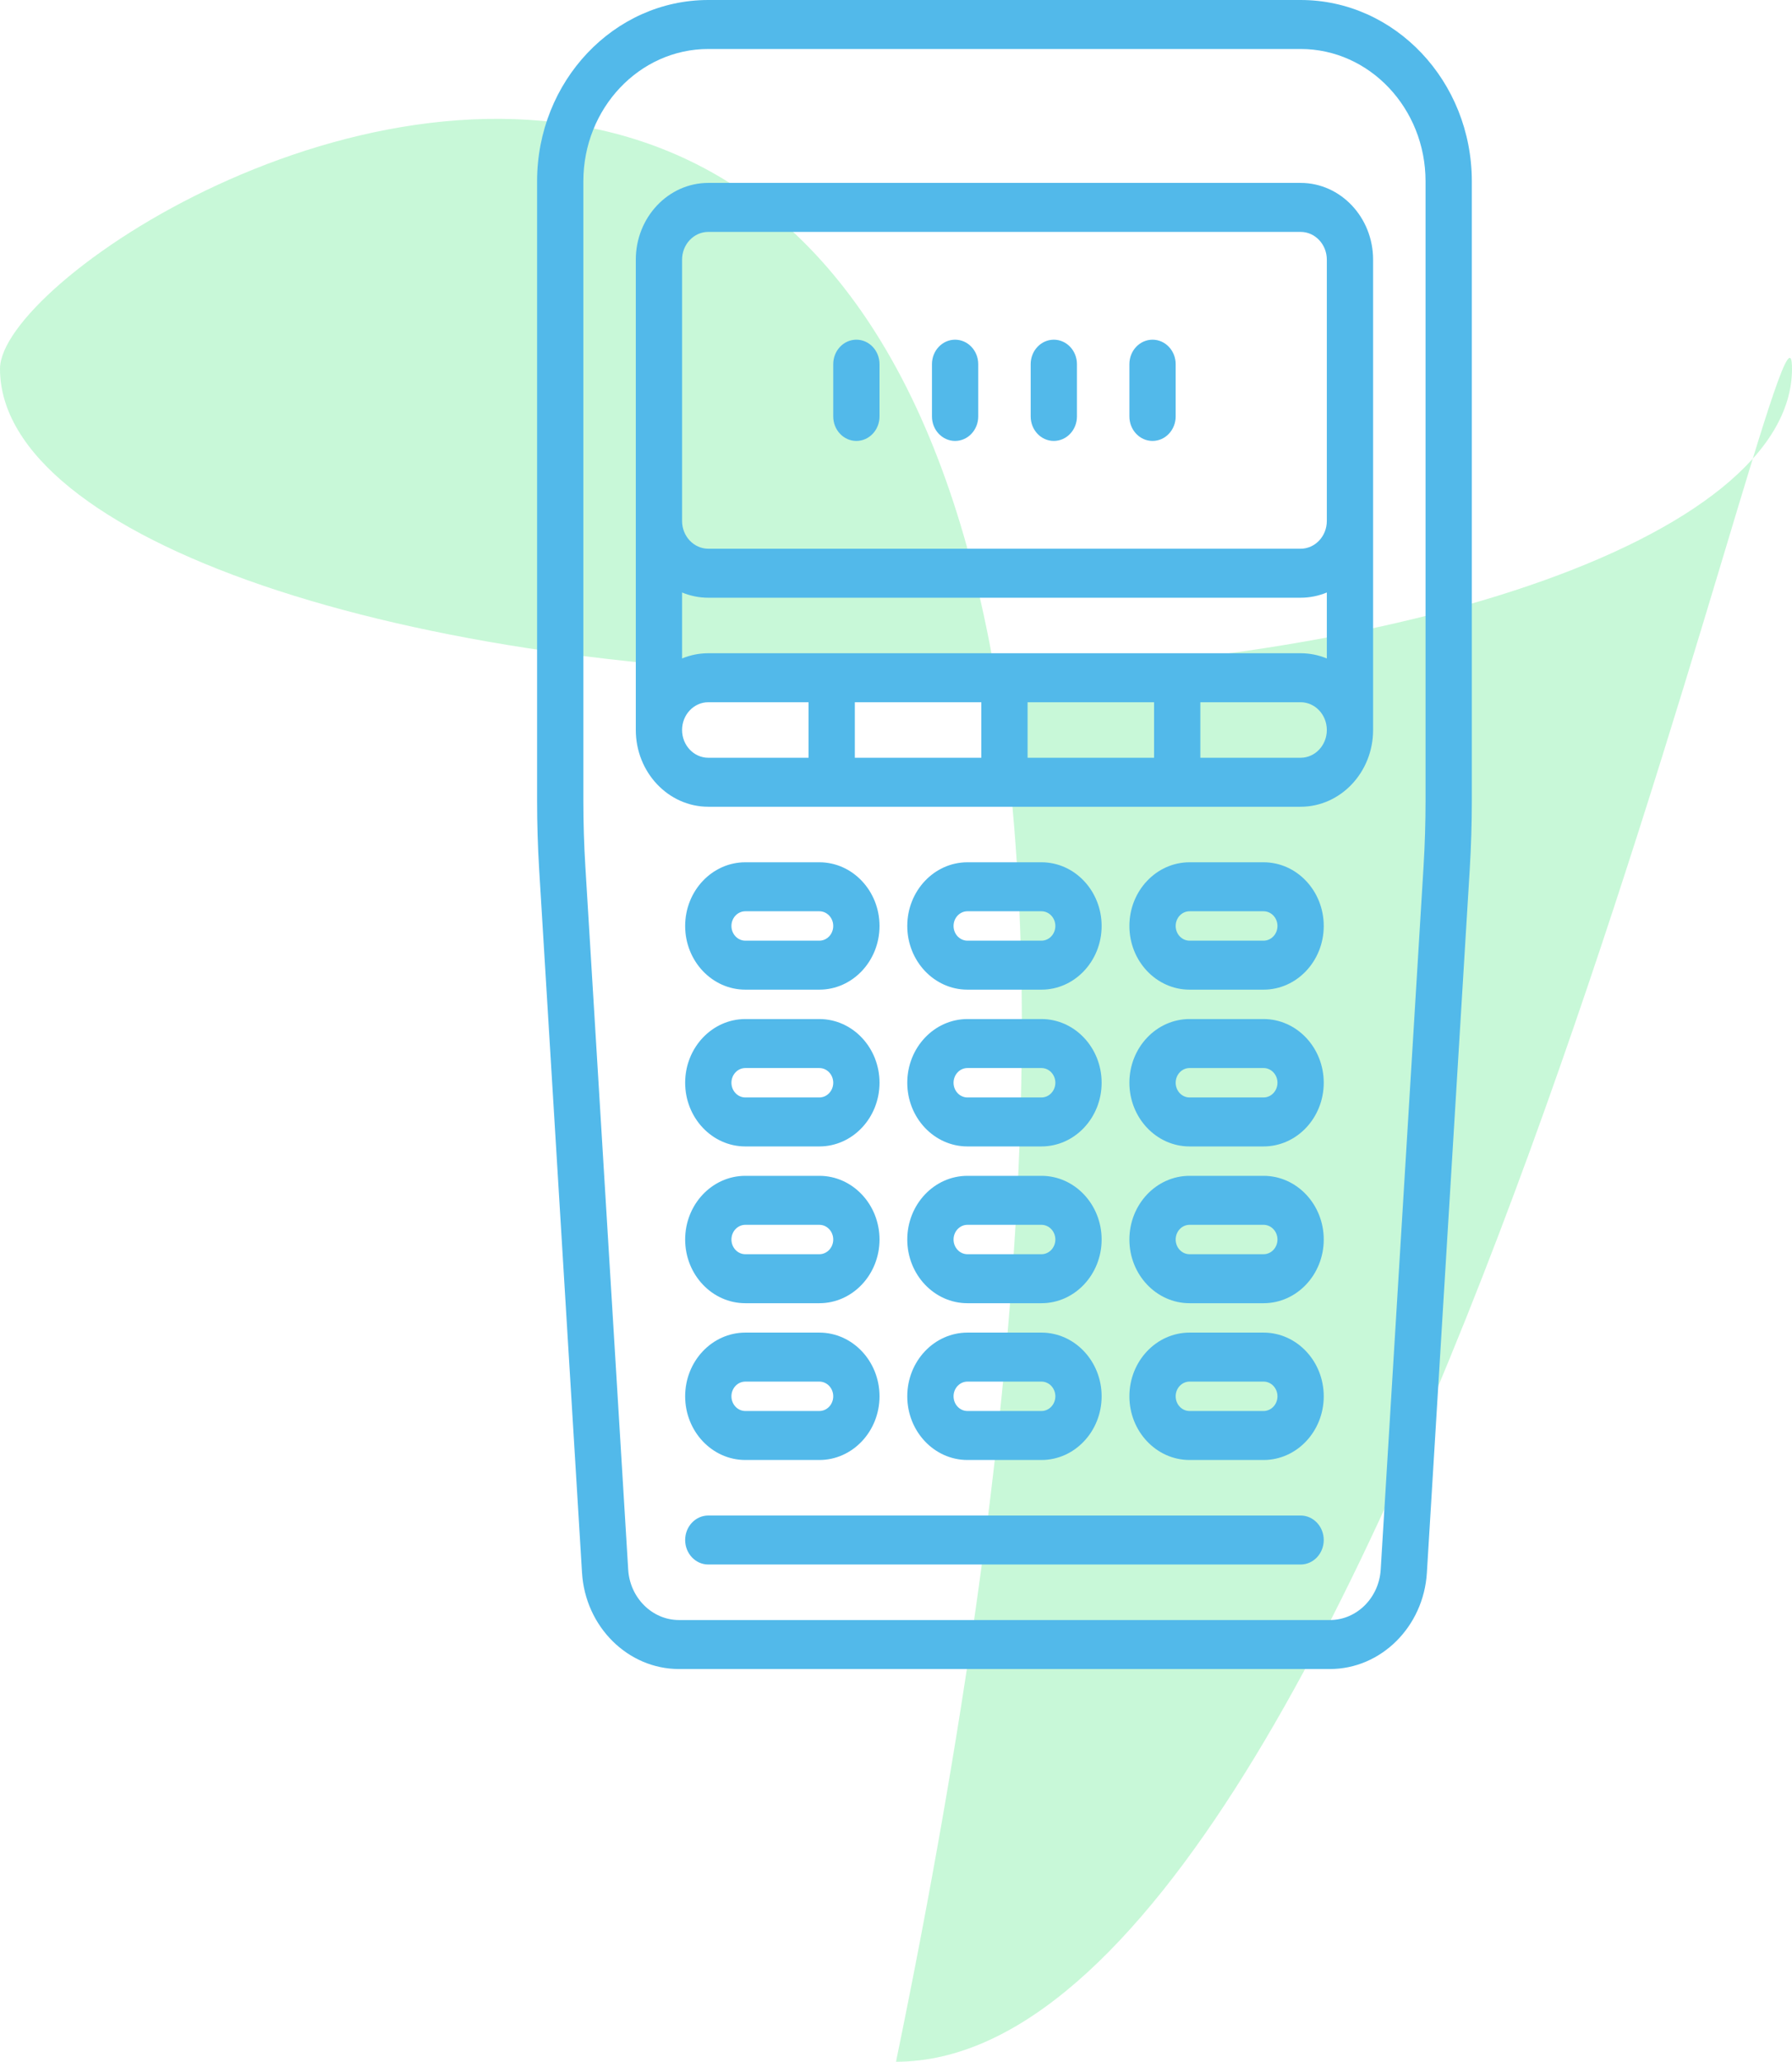 <svg width="347" height="399" viewBox="0 0 347 399" fill="none" xmlns="http://www.w3.org/2000/svg">
<path d="M347 71.362C347 104.116 269.321 130.668 173.5 130.668C77.679 130.668 0 104.116 0 71.362C0 38.608 280.599 -119.93 173.5 399C269.321 399 347 38.608 347 71.362Z" fill="#42E87A" fill-opacity="0.29"/>
<path d="M251.847 0H137.153C118.872 0 104 15.737 104 35.081V154.982C104 159.411 104.137 163.895 104.406 168.31L112.702 304.371C113.339 314.817 121.587 323 131.479 323H257.52C267.413 323 275.661 314.817 276.298 304.371L284.594 168.31C284.863 163.896 285 159.411 285 154.982V35.081C285 15.737 270.128 0 251.847 0ZM276.04 154.982C276.04 159.208 275.909 163.487 275.653 167.699L267.357 303.76C267.023 309.232 262.702 313.519 257.521 313.519H131.479C126.298 313.519 121.977 309.232 121.643 303.76L113.347 167.699C113.091 163.487 112.96 159.208 112.96 154.982V35.081C112.96 20.965 123.813 9.481 137.153 9.481H251.847C265.187 9.481 276.04 20.965 276.04 35.081V154.982Z" fill="#52B9EA"/>
<path d="M251.847 293.292H137.154C134.679 293.292 132.673 295.414 132.673 298.032C132.673 300.65 134.679 302.773 137.154 302.773H251.847C254.321 302.773 256.327 300.65 256.327 298.032C256.327 295.414 254.321 293.292 251.847 293.292Z" fill="#52B9EA"/>
<path d="M184.942 85.333C187.417 85.333 189.423 83.21 189.423 80.592V70.478C189.423 67.86 187.417 65.738 184.942 65.738C182.468 65.738 180.462 67.86 180.462 70.478V80.592C180.462 83.21 182.468 85.333 184.942 85.333Z" fill="#52B9EA"/>
<path d="M165.827 85.333C168.301 85.333 170.307 83.21 170.307 80.592V70.478C170.307 67.86 168.301 65.738 165.827 65.738C163.352 65.738 161.346 67.86 161.346 70.478V80.592C161.346 83.21 163.352 85.333 165.827 85.333Z" fill="#52B9EA"/>
<path d="M204.058 85.333C206.532 85.333 208.538 83.21 208.538 80.592V70.478C208.538 67.86 206.532 65.738 204.058 65.738C201.584 65.738 199.578 67.86 199.578 70.478V80.592C199.578 83.21 201.584 85.333 204.058 85.333Z" fill="#52B9EA"/>
<path d="M223.173 85.333C225.648 85.333 227.654 83.21 227.654 80.592V70.478C227.654 67.86 225.648 65.738 223.173 65.738C220.699 65.738 218.693 67.86 218.693 70.478V80.592C218.693 83.21 220.699 85.333 223.173 85.333Z" fill="#52B9EA"/>
<path d="M144.322 191.524H158.658C165.081 191.524 170.307 185.995 170.307 179.199C170.307 172.402 165.081 166.873 158.658 166.873H144.322C137.899 166.873 132.673 172.402 132.673 179.199C132.673 185.995 137.899 191.524 144.322 191.524ZM144.322 176.354H158.658C160.141 176.354 161.347 177.63 161.347 179.199C161.347 180.767 160.141 182.043 158.658 182.043H144.322C142.84 182.043 141.634 180.767 141.634 179.199C141.634 177.63 142.84 176.354 144.322 176.354Z" fill="#52B9EA"/>
<path d="M187.332 191.524H201.668C208.091 191.524 213.317 185.995 213.317 179.199C213.317 172.402 208.091 166.873 201.668 166.873H187.332C180.909 166.873 175.683 172.402 175.683 179.199C175.683 185.995 180.909 191.524 187.332 191.524ZM187.332 176.354H201.668C203.15 176.354 204.356 177.63 204.356 179.199C204.356 180.767 203.15 182.043 201.668 182.043H187.332C185.85 182.043 184.644 180.767 184.644 179.199C184.644 177.63 185.85 176.354 187.332 176.354Z" fill="#52B9EA"/>
<path d="M244.678 166.873H230.342C223.919 166.873 218.693 172.402 218.693 179.199C218.693 185.995 223.919 191.524 230.342 191.524H244.678C251.101 191.524 256.327 185.995 256.327 179.199C256.327 172.402 251.101 166.873 244.678 166.873ZM244.678 182.043H230.342C228.86 182.043 227.654 180.767 227.654 179.199C227.654 177.63 228.86 176.354 230.342 176.354H244.678C246.16 176.354 247.366 177.63 247.366 179.199C247.366 180.767 246.16 182.043 244.678 182.043Z" fill="#52B9EA"/>
<path d="M144.322 221.865H158.658C165.081 221.865 170.307 216.335 170.307 209.539C170.307 202.743 165.081 197.213 158.658 197.213H144.322C137.899 197.213 132.673 202.743 132.673 209.539C132.673 216.335 137.899 221.865 144.322 221.865ZM144.322 206.695H158.658C160.141 206.695 161.347 207.971 161.347 209.539C161.347 211.107 160.141 212.384 158.658 212.384H144.322C142.84 212.384 141.634 211.107 141.634 209.539C141.634 207.971 142.84 206.695 144.322 206.695Z" fill="#52B9EA"/>
<path d="M187.332 221.865H201.668C208.091 221.865 213.317 216.335 213.317 209.539C213.317 202.743 208.091 197.213 201.668 197.213H187.332C180.909 197.213 175.683 202.743 175.683 209.539C175.683 216.335 180.909 221.865 187.332 221.865ZM187.332 206.695H201.668C203.15 206.695 204.356 207.971 204.356 209.539C204.356 211.107 203.15 212.384 201.668 212.384H187.332C185.85 212.384 184.644 211.107 184.644 209.539C184.644 207.971 185.85 206.695 187.332 206.695Z" fill="#52B9EA"/>
<path d="M244.678 197.213H230.342C223.919 197.213 218.693 202.743 218.693 209.539C218.693 216.335 223.919 221.865 230.342 221.865H244.678C251.101 221.865 256.327 216.335 256.327 209.539C256.327 202.743 251.101 197.213 244.678 197.213ZM244.678 212.384H230.342C228.86 212.384 227.654 211.107 227.654 209.539C227.654 207.971 228.86 206.695 230.342 206.695H244.678C246.16 206.695 247.366 207.971 247.366 209.539C247.366 211.107 246.16 212.384 244.678 212.384Z" fill="#52B9EA"/>
<path d="M144.322 252.205H158.658C165.081 252.205 170.307 246.676 170.307 239.88C170.307 233.083 165.081 227.554 158.658 227.554H144.322C137.899 227.554 132.673 233.083 132.673 239.88C132.673 246.676 137.899 252.205 144.322 252.205ZM144.322 237.035H158.658C160.141 237.035 161.347 238.311 161.347 239.88C161.347 241.448 160.141 242.724 158.658 242.724H144.322C142.84 242.724 141.634 241.448 141.634 239.88C141.634 238.311 142.84 237.035 144.322 237.035Z" fill="#52B9EA"/>
<path d="M187.332 252.205H201.668C208.091 252.205 213.317 246.676 213.317 239.88C213.317 233.083 208.091 227.554 201.668 227.554H187.332C180.909 227.554 175.683 233.083 175.683 239.88C175.683 246.676 180.909 252.205 187.332 252.205ZM187.332 237.035H201.668C203.15 237.035 204.356 238.311 204.356 239.88C204.356 241.448 203.15 242.724 201.668 242.724H187.332C185.85 242.724 184.644 241.448 184.644 239.88C184.644 238.311 185.85 237.035 187.332 237.035Z" fill="#52B9EA"/>
<path d="M244.678 227.554H230.342C223.919 227.554 218.693 233.083 218.693 239.88C218.693 246.676 223.919 252.205 230.342 252.205H244.678C251.101 252.205 256.327 246.676 256.327 239.88C256.327 233.083 251.101 227.554 244.678 227.554ZM244.678 242.724H230.342C228.86 242.724 227.654 241.448 227.654 239.88C227.654 238.311 228.86 237.035 230.342 237.035H244.678C246.16 237.035 247.366 238.311 247.366 239.88C247.366 241.448 246.16 242.724 244.678 242.724Z" fill="#52B9EA"/>
<path d="M144.322 282.546H158.658C165.081 282.546 170.307 277.016 170.307 270.22C170.307 263.424 165.081 257.894 158.658 257.894H144.322C137.899 257.894 132.673 263.424 132.673 270.22C132.673 277.016 137.899 282.546 144.322 282.546ZM144.322 267.376H158.658C160.141 267.376 161.347 268.652 161.347 270.22C161.347 271.788 160.141 273.065 158.658 273.065H144.322C142.84 273.065 141.634 271.788 141.634 270.22C141.634 268.652 142.84 267.376 144.322 267.376Z" fill="#52B9EA"/>
<path d="M187.332 282.546H201.668C208.091 282.546 213.317 277.016 213.317 270.22C213.317 263.424 208.091 257.894 201.668 257.894H187.332C180.909 257.894 175.683 263.424 175.683 270.22C175.683 277.016 180.909 282.546 187.332 282.546ZM187.332 267.376H201.668C203.15 267.376 204.356 268.652 204.356 270.22C204.356 271.788 203.15 273.065 201.668 273.065H187.332C185.85 273.065 184.644 271.788 184.644 270.22C184.644 268.652 185.85 267.376 187.332 267.376Z" fill="#52B9EA"/>
<path d="M244.678 257.894H230.342C223.919 257.894 218.693 263.424 218.693 270.22C218.693 277.016 223.919 282.546 230.342 282.546H244.678C251.101 282.546 256.327 277.016 256.327 270.22C256.327 263.424 251.101 257.894 244.678 257.894ZM244.678 273.065H230.342C228.86 273.065 227.654 271.788 227.654 270.22C227.654 268.652 228.86 267.376 230.342 267.376H244.678C246.16 267.376 247.366 268.652 247.366 270.22C247.366 271.788 246.16 273.065 244.678 273.065Z" fill="#52B9EA"/>
<path d="M251.847 35.397H137.153C129.413 35.397 123.115 42.061 123.115 50.251V141.273C123.115 149.464 129.413 156.127 137.153 156.127H251.847C259.587 156.127 265.884 149.464 265.884 141.273V50.251C265.884 42.061 259.587 35.397 251.847 35.397ZM190.02 135.9V146.646H165.528V135.9H190.02ZM198.98 135.9H223.472V146.646H198.98V135.9ZM137.153 126.419C135.363 126.419 133.652 126.779 132.076 127.429V114.664C133.652 115.313 135.363 115.674 137.153 115.674H251.847C253.637 115.674 255.348 115.313 256.924 114.664V127.429C255.348 126.779 253.637 126.419 251.847 126.419H137.153ZM132.076 50.251C132.076 47.289 134.354 44.879 137.153 44.879H251.847C254.646 44.879 256.924 47.289 256.924 50.251V100.819C256.924 103.782 254.646 106.192 251.847 106.192H137.153C134.354 106.192 132.076 103.782 132.076 100.819V50.251ZM132.076 141.273C132.076 138.31 134.354 135.9 137.153 135.9H156.568V146.646H137.153C134.354 146.646 132.076 144.236 132.076 141.273ZM251.847 146.646H232.432V135.9H251.847C254.646 135.9 256.924 138.31 256.924 141.273C256.924 144.236 254.646 146.646 251.847 146.646Z" fill="#52B9EA"/>
</svg>
